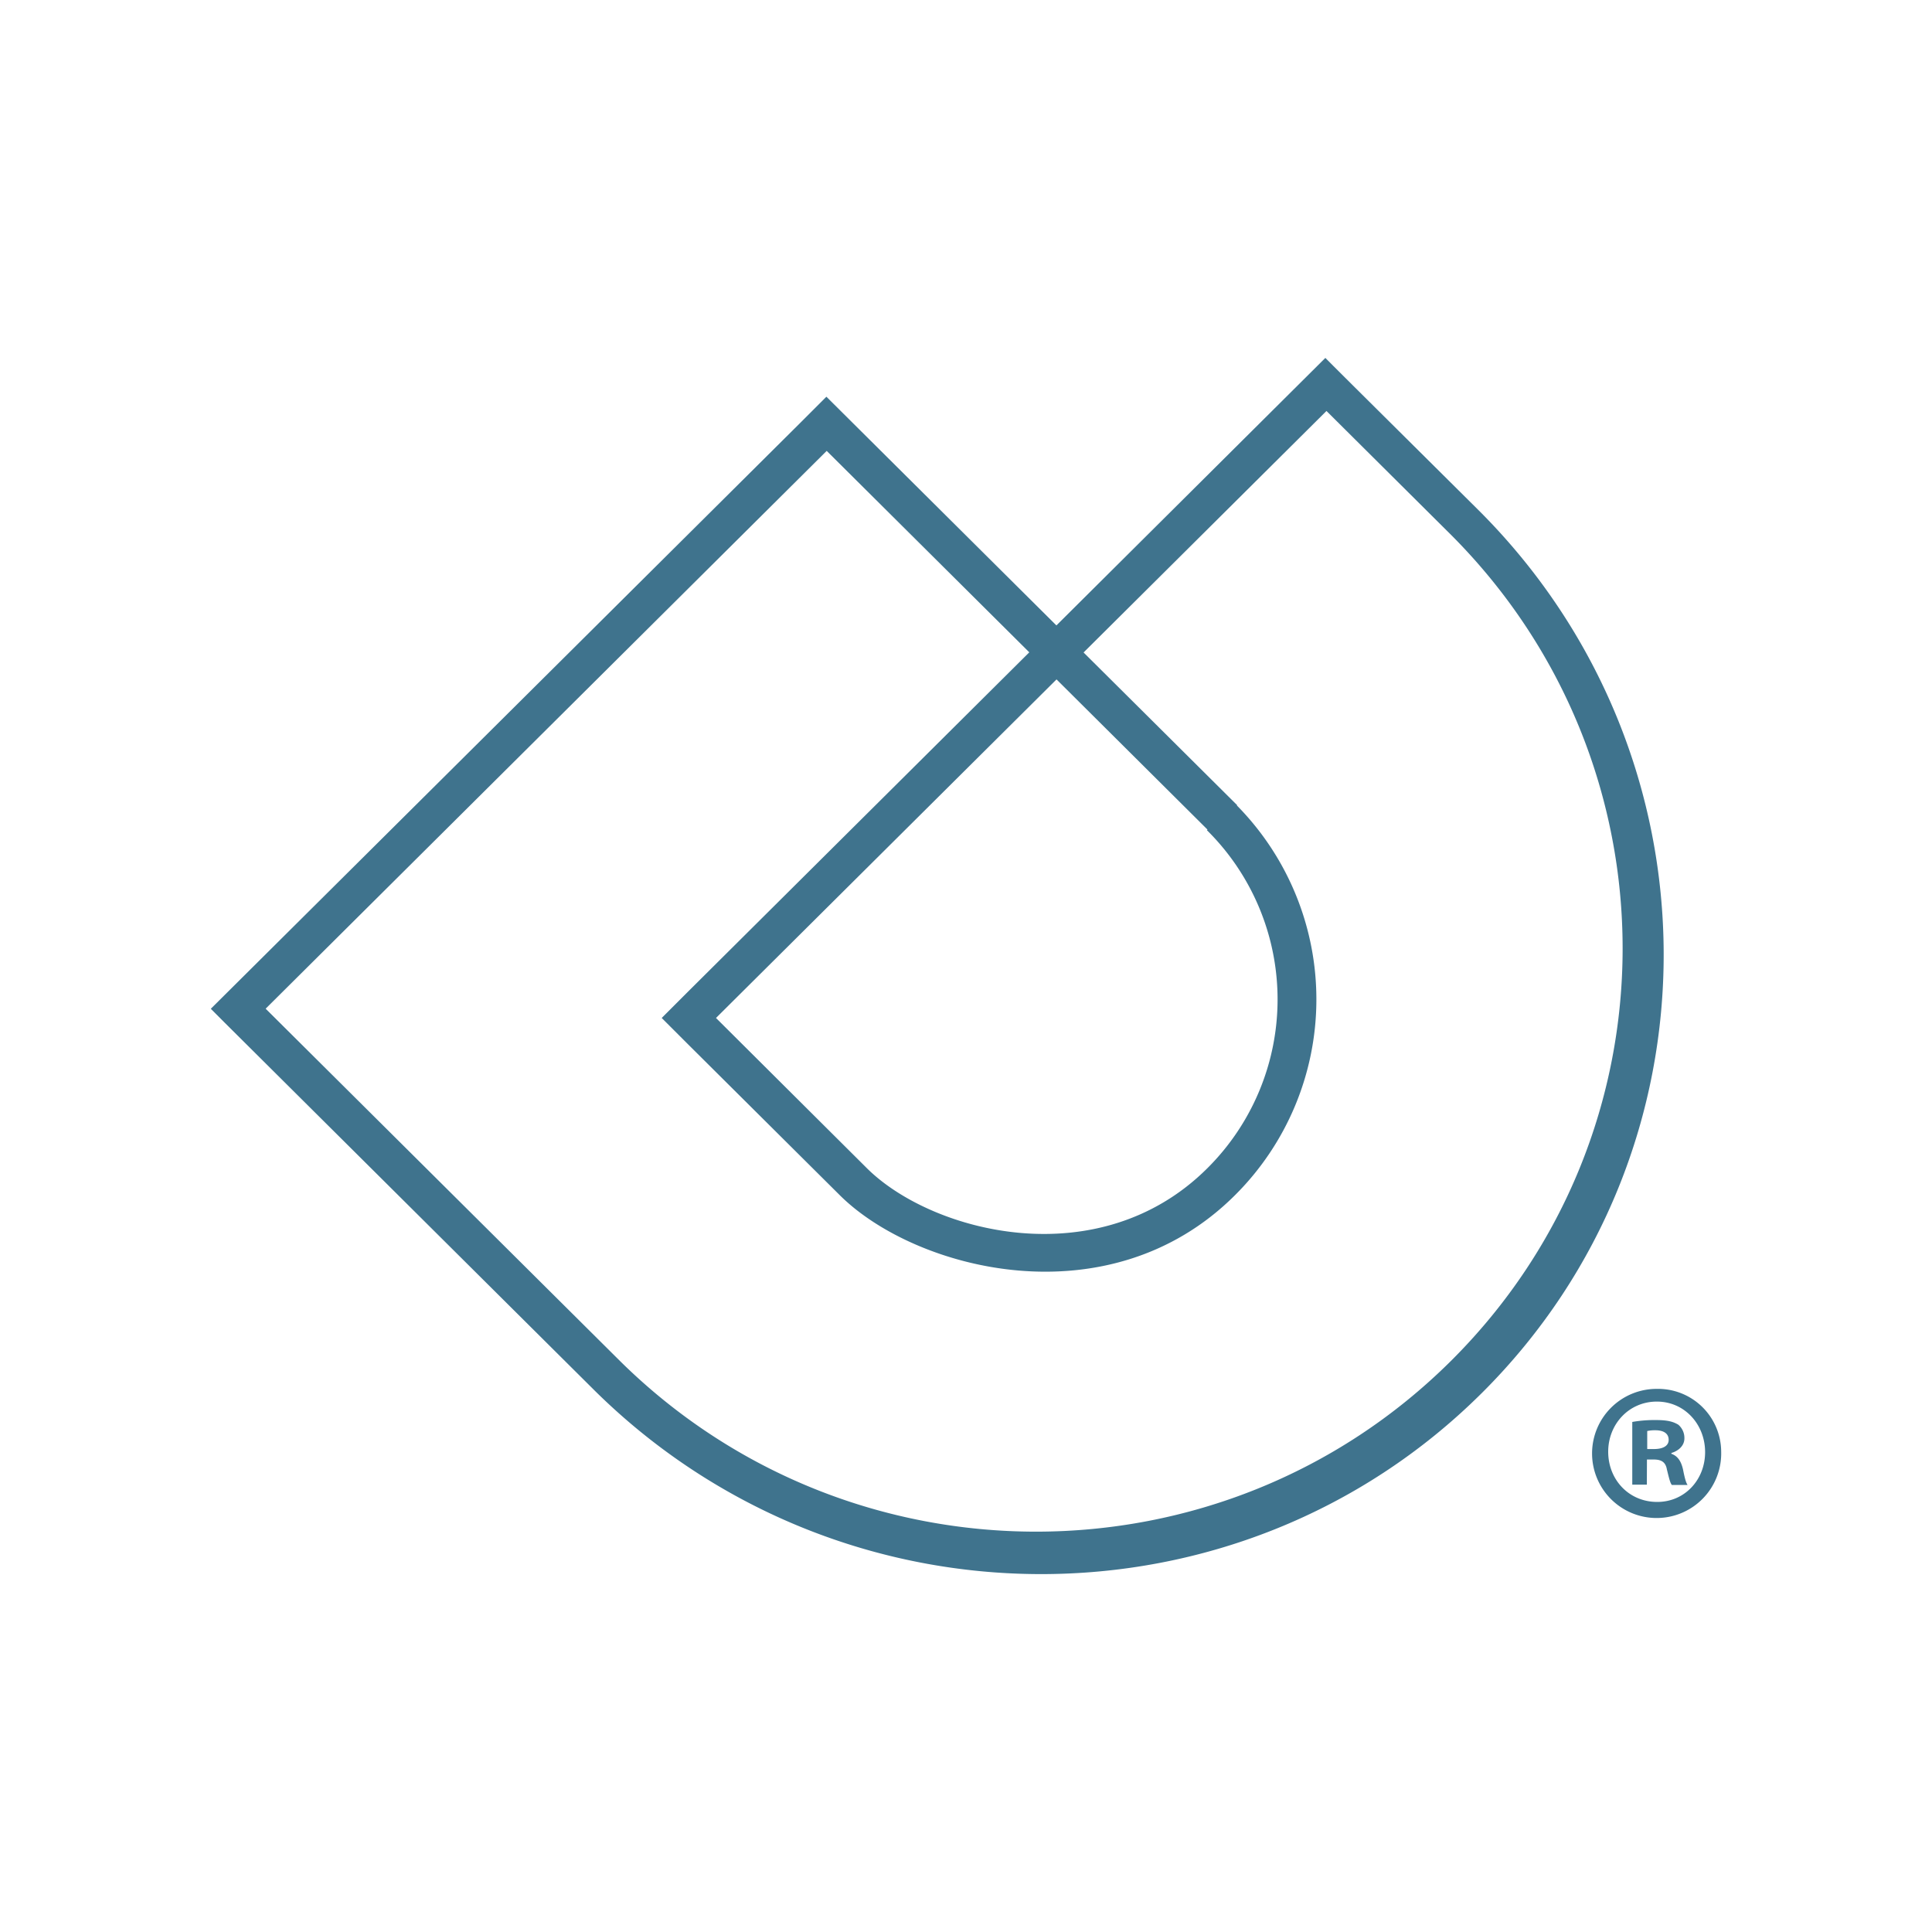<svg xmlns="http://www.w3.org/2000/svg" viewBox="0 0 500 500"><title>icon-azul-oscuro0</title><g id="Capa_21" data-name="Capa 21"><path d="M382.7,132.09h0L350,99.62l-4.87-4.85L343,92.63,273.4,161.86l-59.53-59.19-7,7h0L54.56,261.07,58,264.52l3.62,3.6,92.52,92h0c63.84,62.81,166.33,63.07,229.34.41S446.27,195.53,382.7,132.09ZM312.5,214.7l-.15.14.06.07a61.6,61.6,0,0,1,0,87.48c-28.05,27.89-71.17,16.64-88,0l-.11-.11-39-38.83,88.13-87.62Zm63,137.51c-59.22,58.88-155.29,58.89-214.92.14v0l-91.83-91.3,145.2-144.36,52.43,52.13-88.13,87.63h0l-7,7h0l7,7h0l39.06,38.84.11.11c19.45,19.26,69.43,32.49,102.11,0a71.49,71.49,0,0,0,.58-100.94l.07-.08-39.75-39.52,62.86-62.5,32.36,32.18h0C434.72,197.82,434.72,293.33,375.5,352.21Z" fill="#3f738d"/><path d="M445.44,375.7a16.71,16.71,0,1,1-16.65-16.26A16.34,16.34,0,0,1,445.44,375.7Zm-29.24,0c0,7.24,5.35,13,12.69,13,7.13,0,12.39-5.75,12.39-12.89s-5.26-13.08-12.49-13.08S416.2,368.57,416.2,375.7Zm10,8.53h-3.77V368a32.84,32.84,0,0,1,6.25-.49c3.07,0,4.46.49,5.65,1.19a4.5,4.5,0,0,1,1.59,3.56c0,1.79-1.39,3.18-3.37,3.77v.2c1.58.59,2.47,1.78,3,4,.49,2.48.79,3.47,1.19,4.07h-4.07c-.49-.6-.79-2.08-1.28-4-.3-1.78-1.29-2.58-3.37-2.58h-1.79Zm.1-9.22h1.78c2.09,0,3.77-.69,3.77-2.38,0-1.49-1.09-2.48-3.47-2.48a9,9,0,0,0-2.08.2Z" fill="#3f738d"/></g></svg>